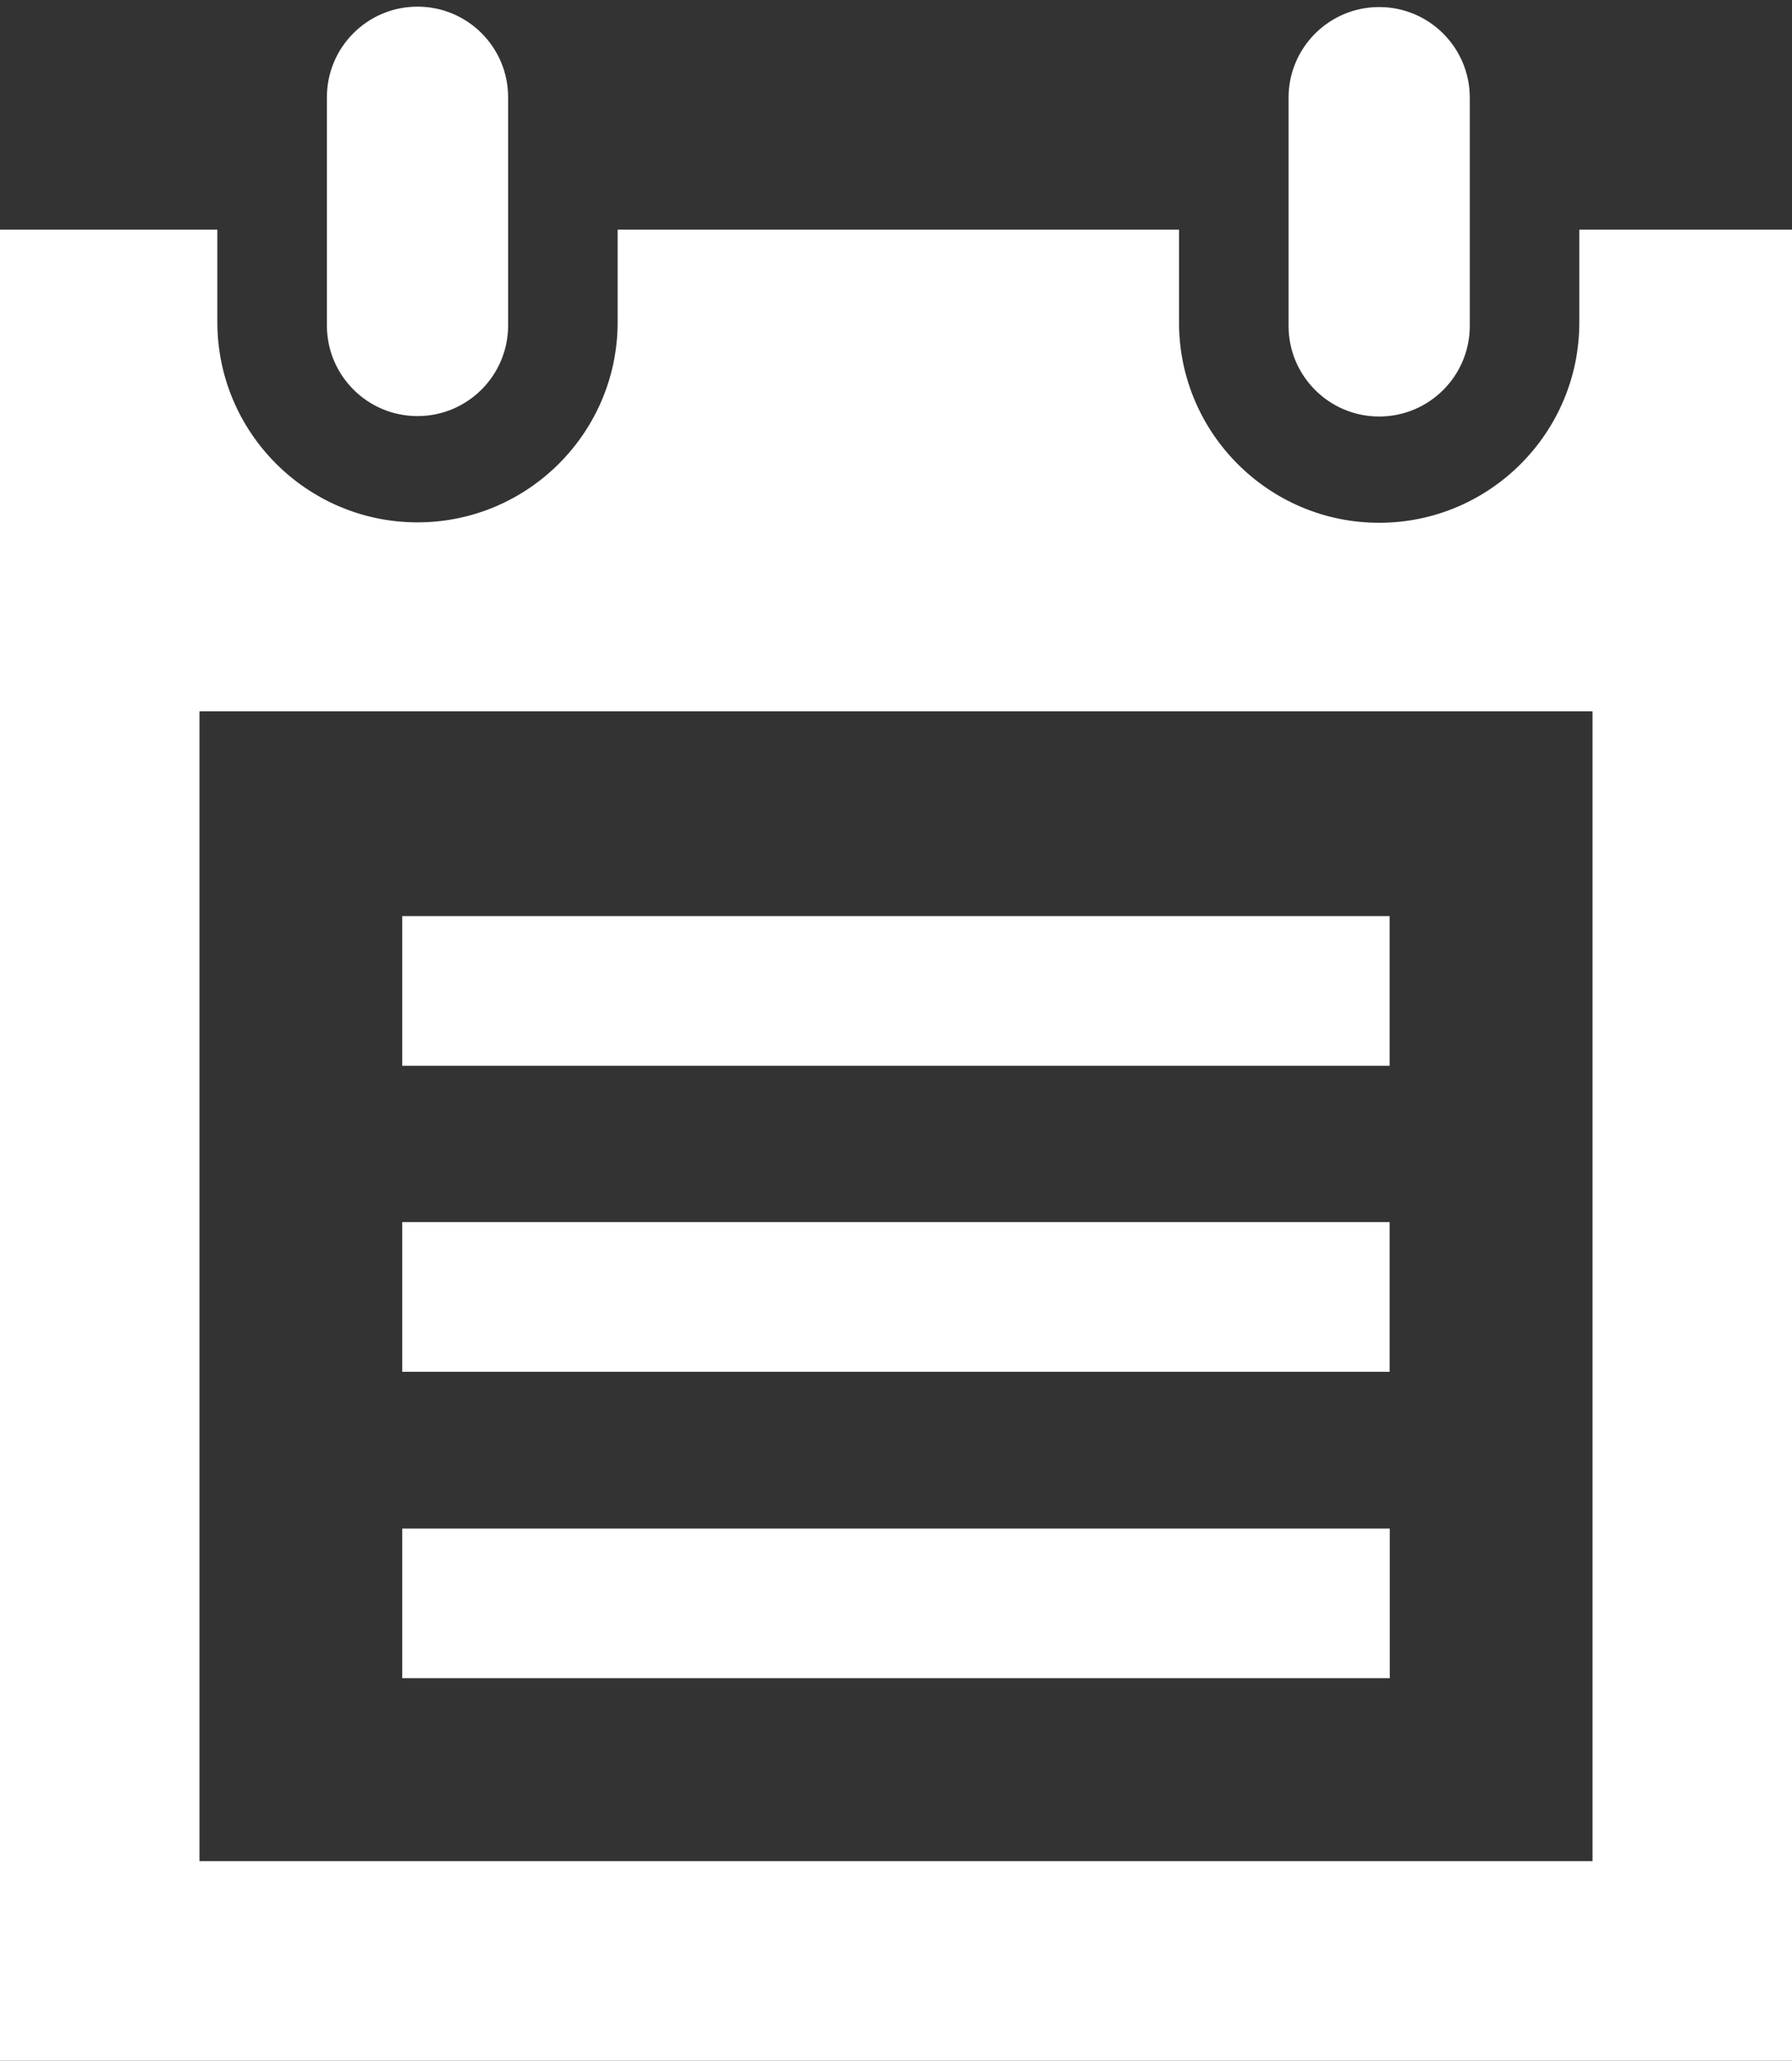 <?xml version="1.0" encoding="utf-8"?>
<!-- Generator: Adobe Illustrator 16.0.3, SVG Export Plug-In . SVG Version: 6.00 Build 0)  -->
<!DOCTYPE svg PUBLIC "-//W3C//DTD SVG 1.1//EN" "http://www.w3.org/Graphics/SVG/1.1/DTD/svg11.dtd">
<svg version="1.1" id="Layer_1" xmlns="http://www.w3.org/2000/svg" xmlns:xlink="http://www.w3.org/1999/xlink" x="0px" y="0px"
	 width="445.435px" height="512px" viewBox="32.563 0 445.435 512" enable-background="new 32.563 0 445.435 512"
	 xml:space="preserve">
<rect x="32.563" y="0" width="445.435" height="512" fill="#333333" stroke="none"/>
<path id="note-7-icon" fill="#FFFFFF" d="M378.017,416.967H132.544v-37.188h245.472L378.017,416.967L378.017,416.967z
	 M377.976,340.834H132.545v-37.188h245.431V340.834z M377.976,264.803H132.545v-37.188h245.431V264.803z M397.906,80.96
	c0,12.439-10.085,22.527-22.524,22.527S352.858,93.4,352.858,80.96V24.275c0-12.438,10.084-22.524,22.523-22.524
	s22.524,10.086,22.524,22.524V80.96z M158.866,24.173c0-12.44-10.085-22.524-22.524-22.524c-12.441,0-22.524,10.084-22.524,22.524
	v56.685c0,12.439,10.083,22.525,22.524,22.525c12.439,0,22.524-10.085,22.524-22.525V24.173z M425.131,57.062v23.075
	c0,27.434-22.318,49.752-49.75,49.752c-27.433,0-49.75-22.318-49.75-49.752V57.062h-139.54v22.973
	c0,27.433-22.318,49.75-49.75,49.75c-27.432,0-49.75-22.317-49.75-49.75V57.062H32.563V512h445.435V57.062H425.131z
	 M428.413,462.416H82.148V176.72h346.266V462.416L428.413,462.416z"/>
</svg>
